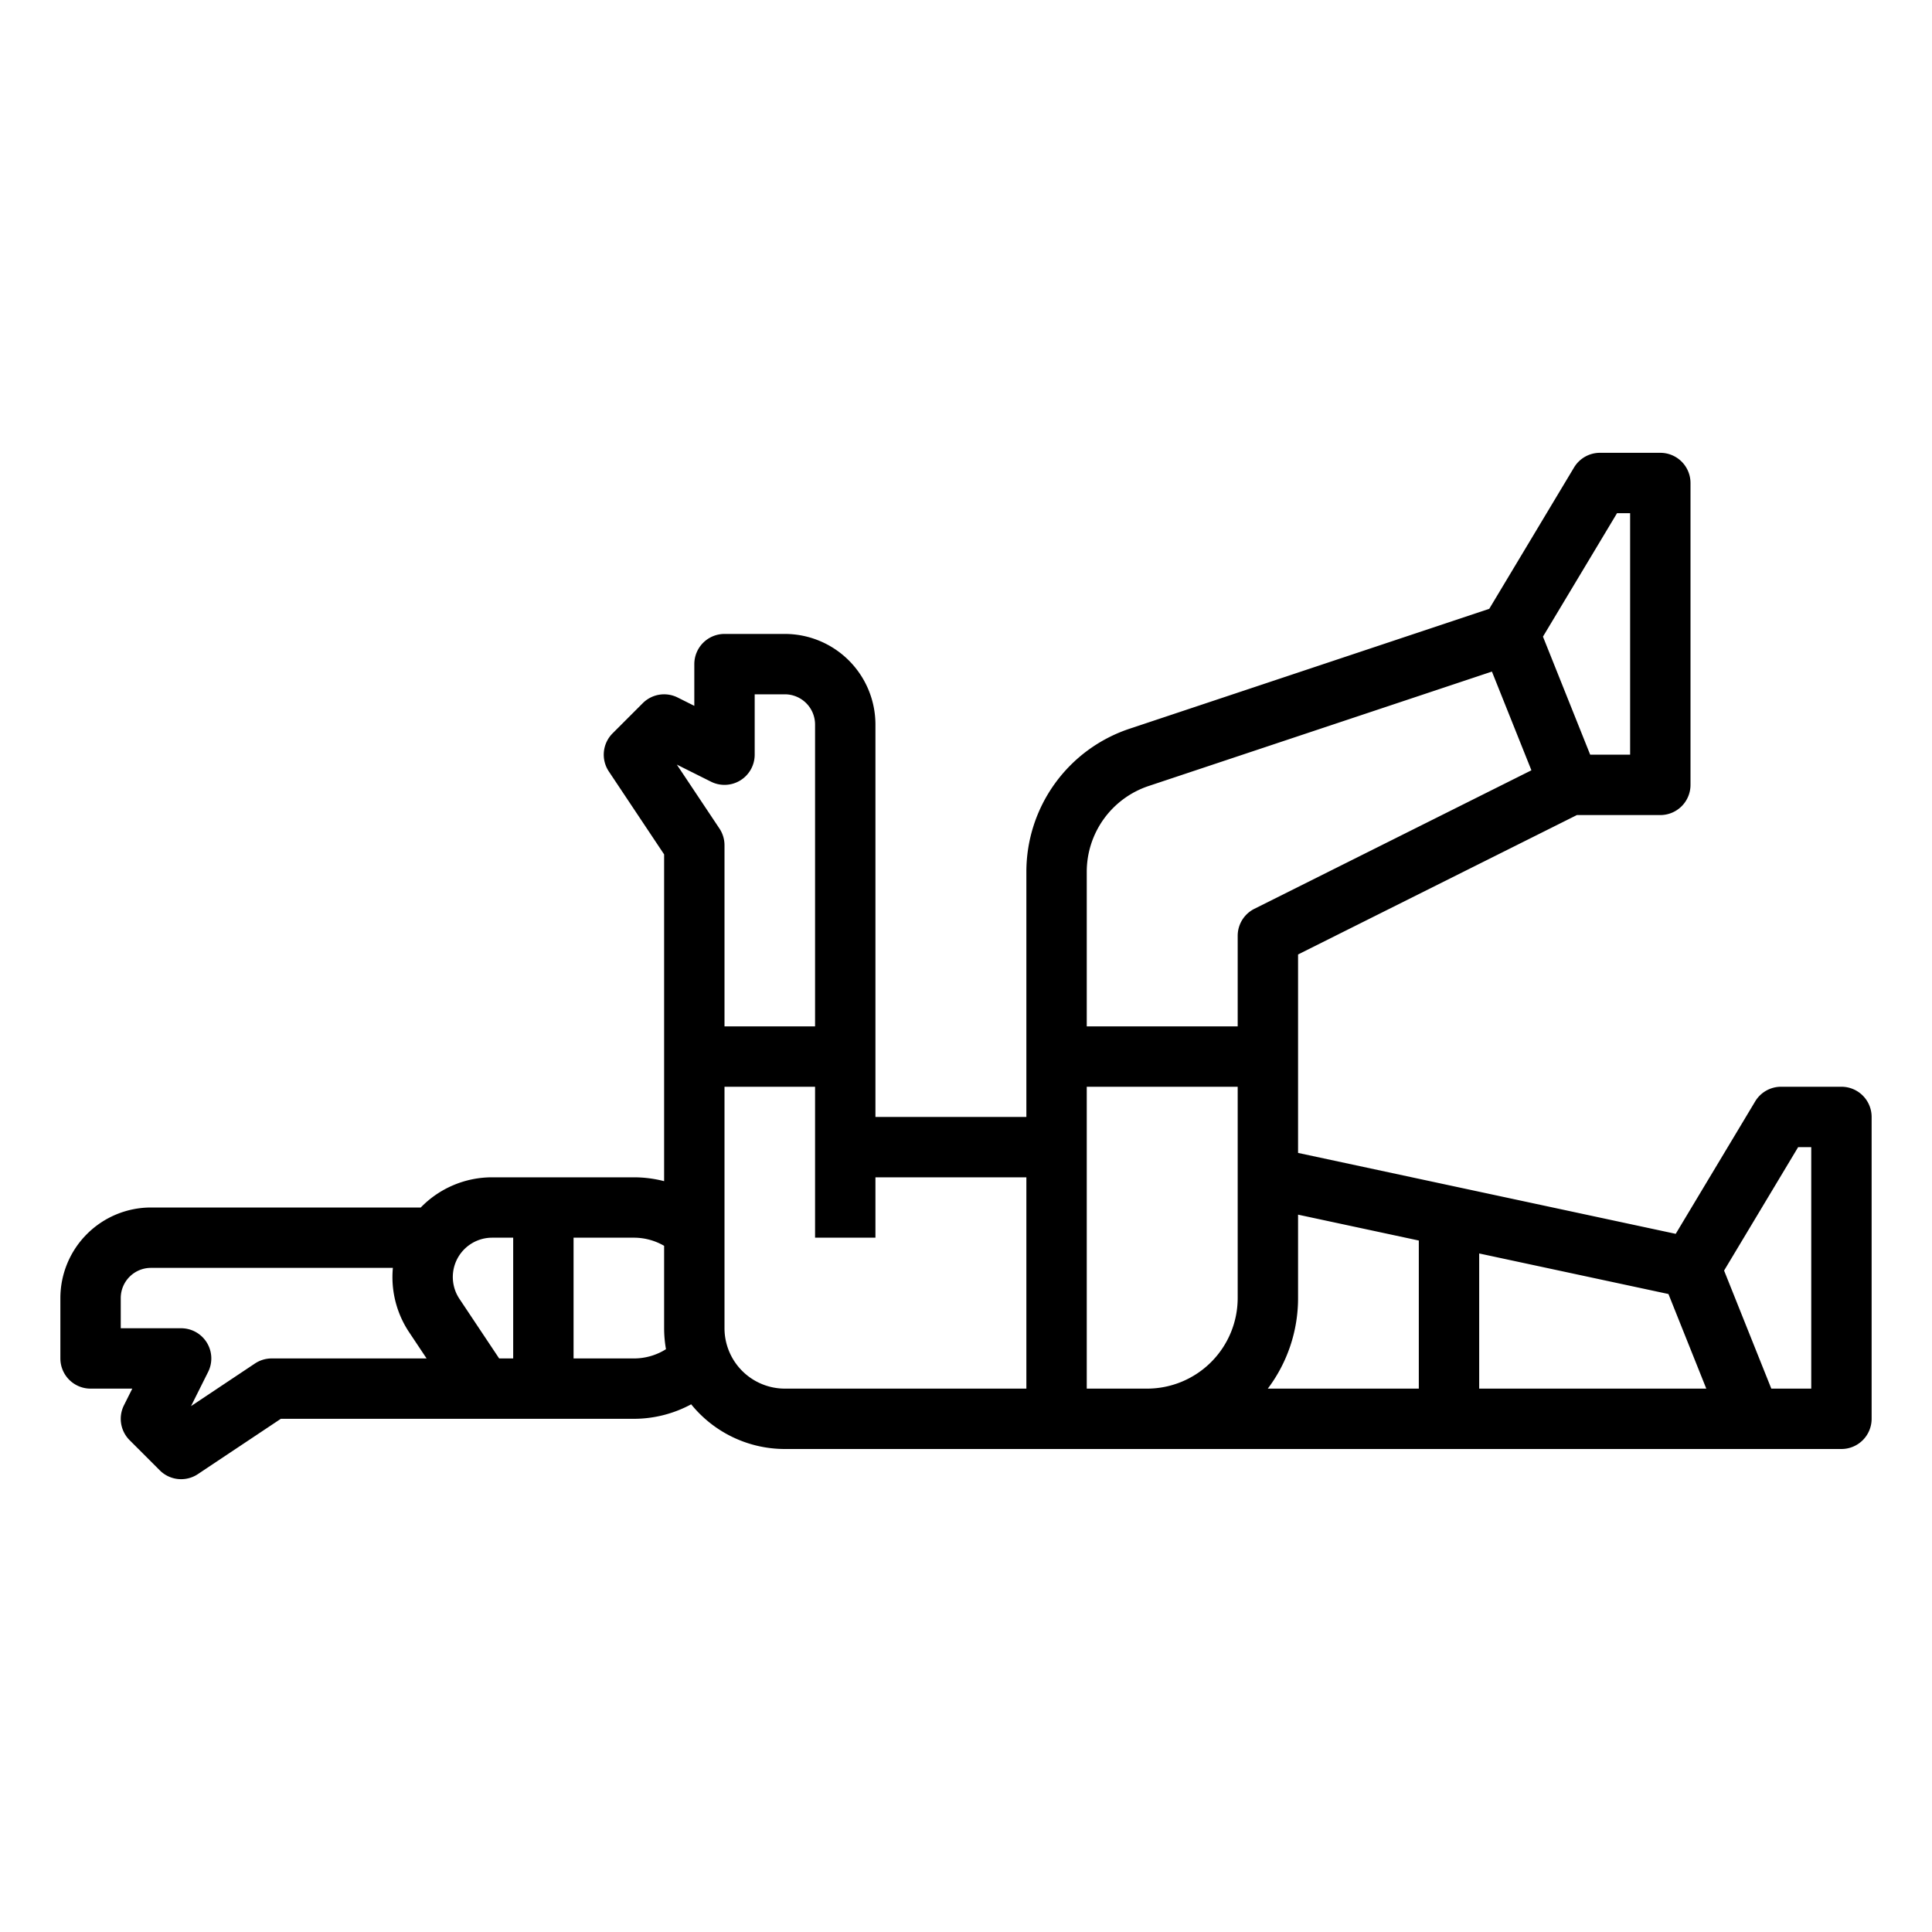 <?xml version="1.0"?>
<svg xmlns="http://www.w3.org/2000/svg" id="outline" viewBox="0 0 512 512" width="512" height="512"><path d="M488,288H472a8.001,8.001,0,0,0-6.86,3.884L444.083,326.979,344,305.533V252.944L417.889,216H440a8,8,0,0,0,8-8V128a8,8,0,0,0-8-8H424a8.001,8.001,0,0,0-6.86,3.884L394.663,161.347l-95.312,31.771A39.951,39.951,0,0,0,272,231.064V296H232V192a24.027,24.027,0,0,0-24-24H192a8,8,0,0,0-8,8v11.056l-4.422-2.211a7.998,7.998,0,0,0-9.234,1.498l-8,8a8,8,0,0,0-1,10.095L176,226.422v86.6A32.025,32.025,0,0,0,168,312H130.422a26.34,26.34,0,0,0-18.916,8H40a24.027,24.027,0,0,0-24,24v16a8,8,0,0,0,8,8H35.056l-2.211,4.422a8.001,8.001,0,0,0,1.499,9.235l8,8a8,8,0,0,0,10.094.999L74.422,376H168a32.065,32.065,0,0,0,15.169-3.845A31.949,31.949,0,0,0,208,384H488a8,8,0,0,0,8-8V296A8,8,0,0,0,488,288Zm-35.816,80H392V332.181l50.156,10.748ZM376,328.753V368H335.978A39.79,39.79,0,0,0,344,344V321.896ZM428.529,136H432v64H421.416l-12.515-31.286ZM304.411,208.296,395.374,177.975l10.465,26.162-73.416,36.708A8,8,0,0,0,328,248v24H288V231.064A23.97,23.97,0,0,1,304.411,208.296Zm-115.988-1.141A7.999,7.999,0,0,0,200,200V184h8a8.009,8.009,0,0,1,8,8v80H192V224a7.998,7.998,0,0,0-1.344-4.438L179.367,202.628ZM72,360a8,8,0,0,0-4.438,1.344l-16.935,11.29,4.528-9.056A8,8,0,0,0,48,352H32v-8a8.009,8.009,0,0,1,8-8h64.116c-.073.798-.116,1.605-.116,2.422a26.333,26.333,0,0,0,4.438,14.656L113.052,360Zm49.75-15.798A10.422,10.422,0,0,1,130.422,328H136v32h-3.718ZM168,360H152V328h16a15.965,15.965,0,0,1,8,2.156V352a32.032,32.032,0,0,0,.491,5.548A15.835,15.835,0,0,1,168,360Zm24-8V288h24v40h16V312h40v56H208A16.018,16.018,0,0,1,192,352Zm96,16V288h40v56a24.027,24.027,0,0,1-24,24Zm192,0H469.416l-12.515-31.286L476.529,304H480Z"/></svg>
